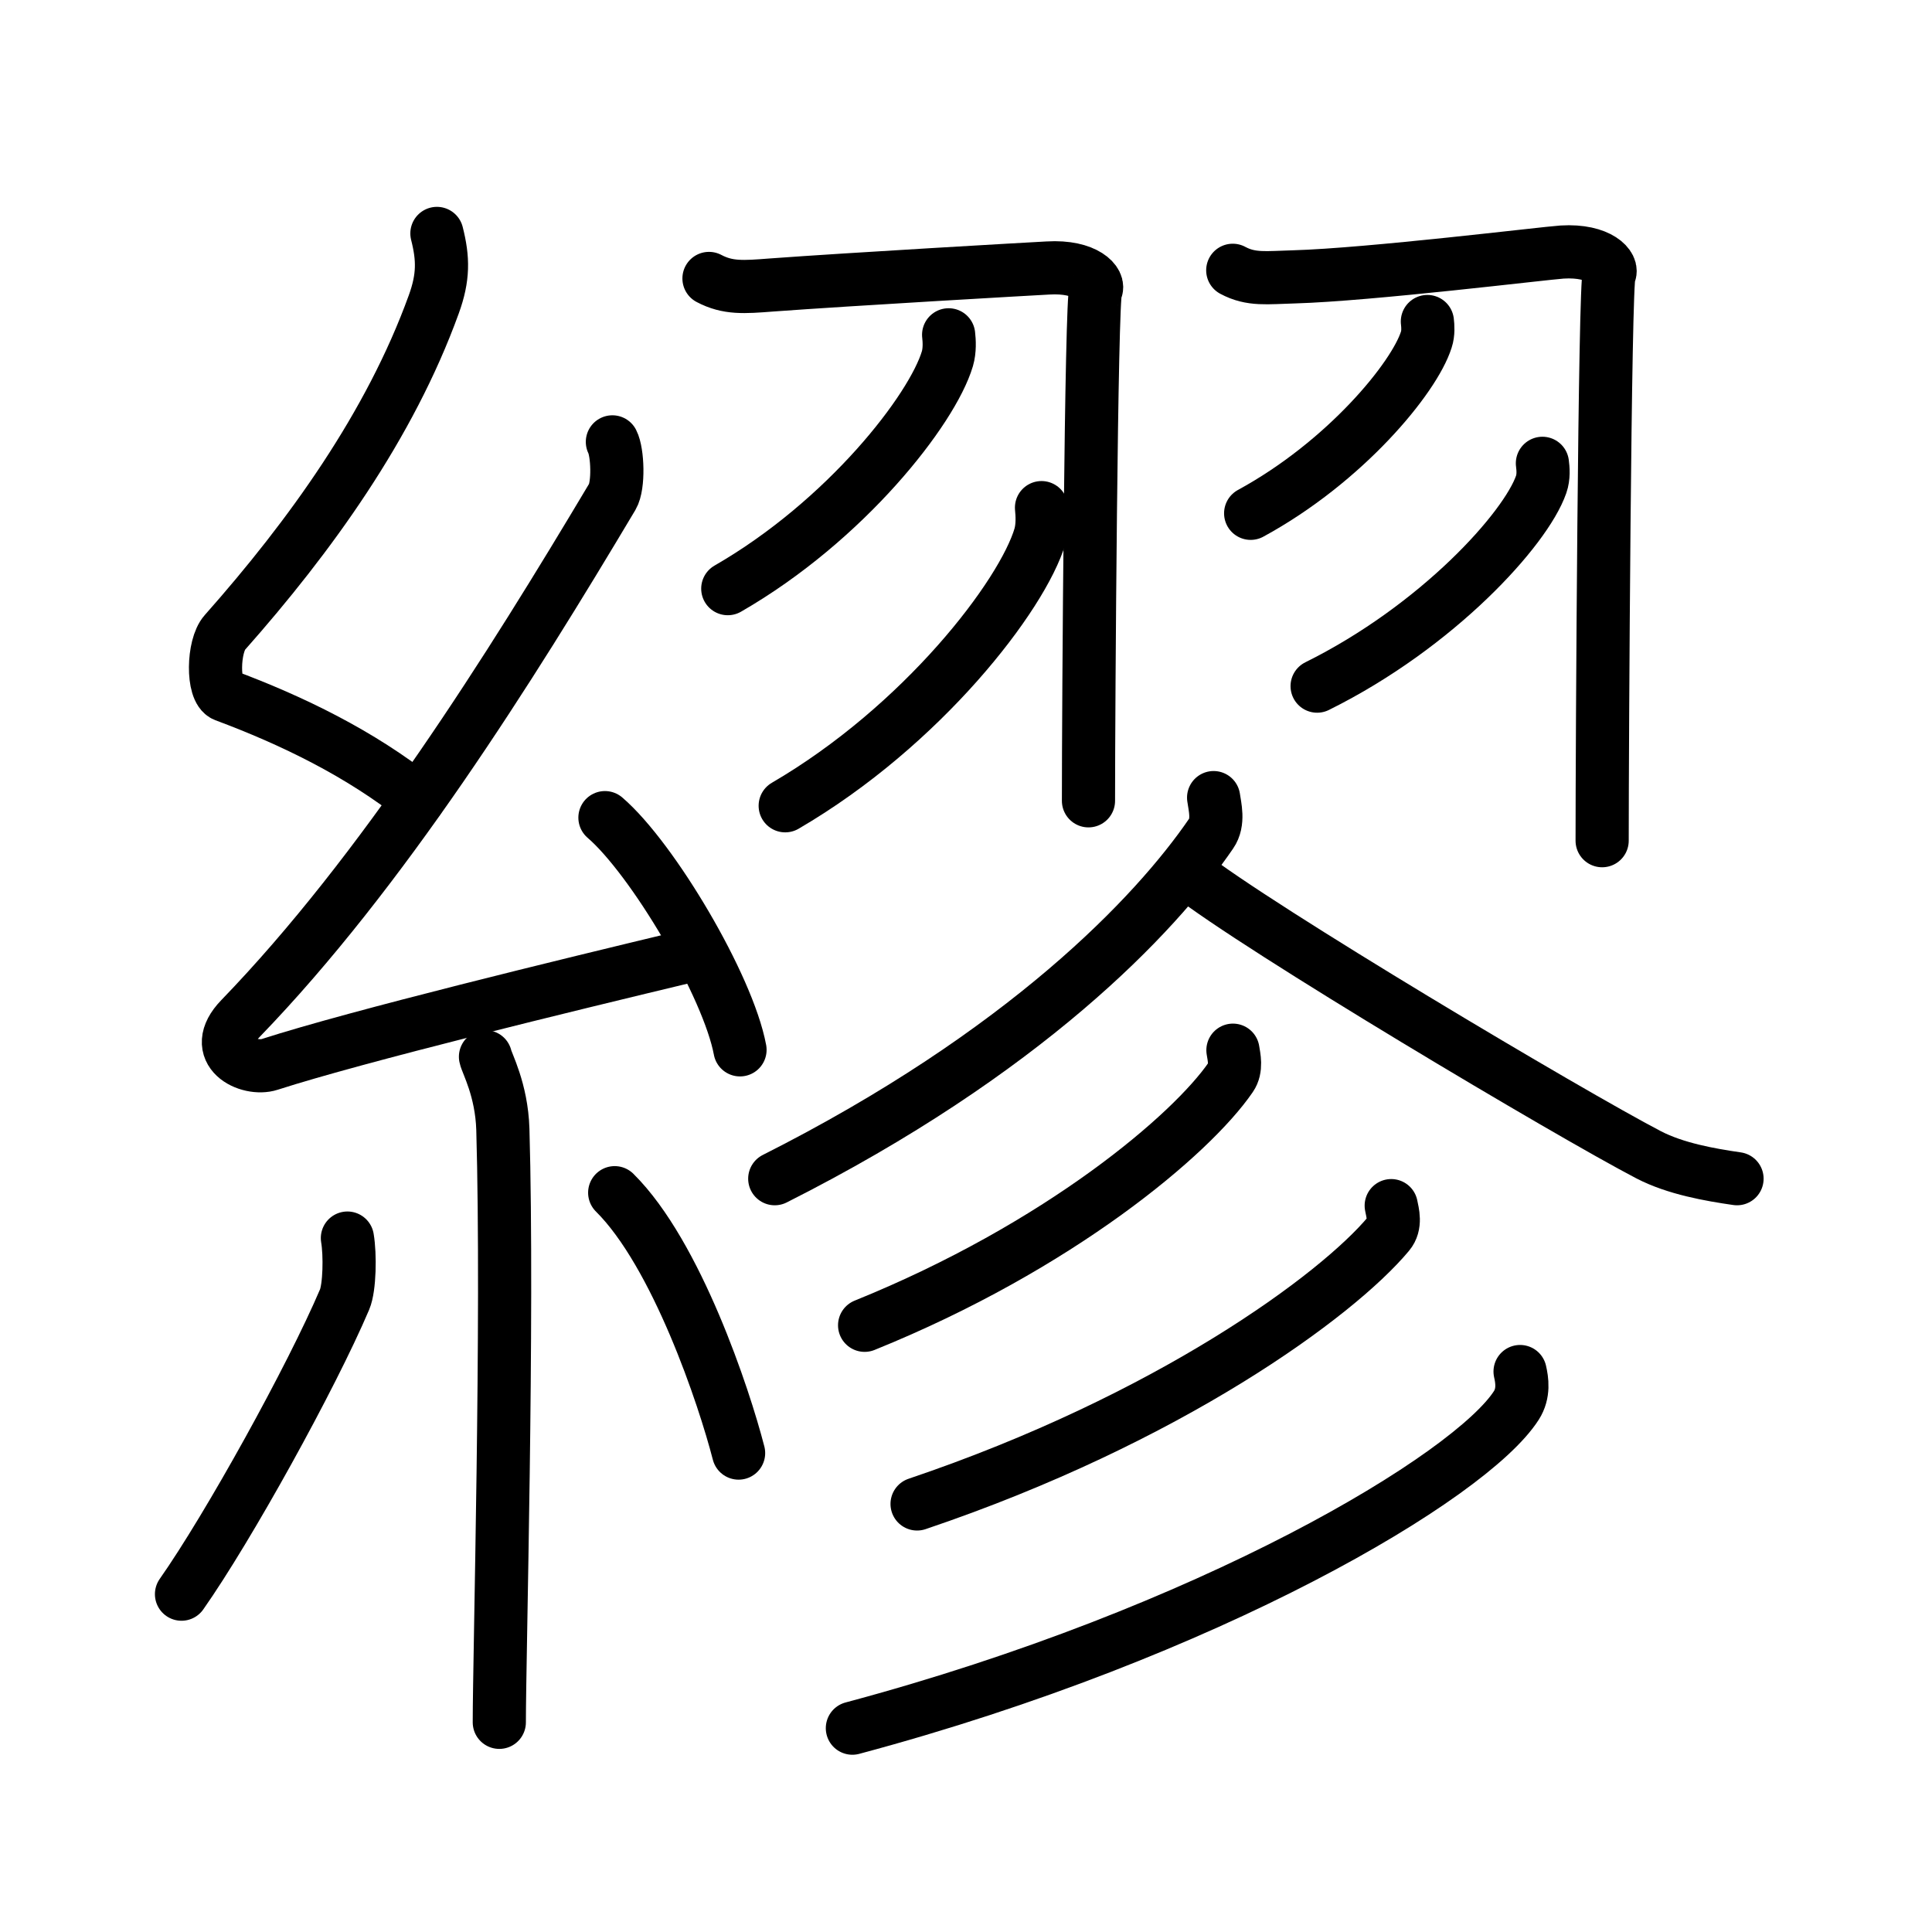 <svg xmlns="http://www.w3.org/2000/svg" width="109" height="109" viewBox="0 0 109 109"><g xmlns:kvg="http://kanjivg.tagaini.net" id="kvg:StrokePaths_07e46" style="fill:none;stroke:#000000;stroke-width:3;stroke-linecap:round;stroke-linejoin:round;"><g id="kvg:07e46" kvg:element="&#32326;"><g id="kvg:07e46-g1" kvg:element="&#31992;" kvg:position="left" kvg:radical="general"><path id="kvg:07e46-s1" kvg:type="&#12764;" d="M24.65,13.17c0.36,1.42,0.38,2.47-0.18,4.01C22,24,17.5,30.25,12.68,35.69c-0.67,0.75-0.72,3.27,0,3.54c3.81,1.42,7.64,3.28,10.91,5.88"/><path id="kvg:07e46-s2" kvg:type="&#12764;" d="M34.55,24.93c0.3,0.58,0.37,2.46,0,3.09c-5.8,9.73-12.99,21.18-20.98,29.44c-1.83,1.89,0.46,2.98,1.65,2.59c5-1.61,16.87-4.49,23.29-6.03"/><path id="kvg:07e46-s3" kvg:type="&#12756;" d="M34.13,46.13c2.69,2.31,6.95,9.5,7.62,13.1"/><path id="kvg:07e46-s4" kvg:type="&#12753;" d="M27.39,59.62c0.07,0.36,0.91,1.85,0.98,4.09c0.31,10.79-0.2,29.79-0.2,33.46"/><path id="kvg:07e46-s5" kvg:type="&#12754;" d="M19.6,69.85c0.16,0.94,0.13,2.79-0.16,3.47c-1.87,4.39-6.55,12.85-9.2,16.62"/><path id="kvg:07e46-s6" kvg:type="&#12756;" d="M34.68,67.29c3.5,3.47,6.18,11.54,6.99,14.69"/></g><g id="kvg:07e46-g2" kvg:position="right"><g id="kvg:07e46-g3" kvg:element="&#32701;" kvg:variant="true"><g id="kvg:07e46-g4" kvg:position="left"><path id="kvg:07e46-s7" kvg:type="&#12742;" d="M40,15.71c1.06,0.56,1.96,0.49,3.51,0.37c4.49-0.33,14.65-0.91,15.61-0.96c2.16-0.13,2.97,0.85,2.7,1.25c-0.26,0.38-0.41,23.5-0.41,28.81"/><path id="kvg:07e46-s8" kvg:type="&#12754;" d="M53.52,18.89c0.04,0.34,0.07,0.87-0.07,1.35c-0.85,2.86-5.72,9.13-12.39,12.97"/><path id="kvg:07e46-s9" kvg:type="&#12754;" d="M58.76,28.64c0.04,0.4,0.08,1.02-0.08,1.59c-0.99,3.36-6.64,10.72-14.38,15.23"/></g><g id="kvg:07e46-g5" kvg:position="right"><path id="kvg:07e46-s10" kvg:type="&#12742;" d="M69.55,15.25c1.04,0.56,1.92,0.41,3.46,0.37c4.24-0.12,14.17-1.34,15.12-1.4c2.13-0.13,2.93,0.85,2.66,1.24c-0.26,0.38-0.4,26.67-0.4,31.97"/><path id="kvg:07e46-s11" kvg:type="&#12754;" d="M80.53,18.14c0.03,0.25,0.06,0.66-0.06,1.02c-0.68,2.16-4.58,6.9-9.91,9.8"/><path id="kvg:07e46-s12" kvg:type="&#12754;" d="M87.02,26.14c0.04,0.3,0.08,0.76-0.07,1.19c-0.87,2.51-5.84,8.01-12.64,11.38"/></g></g><path id="kvg:07e46-s13" kvg:type="&#12754;" d="M68.47,45c0.07,0.51,0.31,1.38-0.14,2.03c-3.16,4.62-10.54,12.37-24.62,19.47"/><path id="kvg:07e46-s14" kvg:type="&#12751;" d="M67,49.25c4.06,3.18,21.54,13.57,26.01,15.9c1.52,0.79,3.47,1.13,4.99,1.35"/><g id="kvg:07e46-g6" kvg:element="&#24417;"><g id="kvg:07e46-g7" kvg:element="&#20031;"><path id="kvg:07e46-s15" kvg:type="&#12754;" d="M69.56,59.25c0.06,0.38,0.22,1.03-0.12,1.52c-2.22,3.24-9.68,9.56-20.66,14"/></g><g id="kvg:07e46-g8" kvg:element="&#20031;"><path id="kvg:07e46-s16" kvg:type="&#12754;" d="M78.49,68.02c0.08,0.4,0.28,1.08-0.15,1.59c-2.9,3.48-12.38,10.44-26.6,15.24"/></g><g id="kvg:07e46-g9" kvg:element="&#20031;"><path id="kvg:07e46-s17" kvg:type="&#12754;" d="M85.76,77.38c0.11,0.48,0.23,1.22-0.21,1.91c-2.57,4.01-17.3,12.82-37.46,18.21"/></g></g></g></g></g></svg>